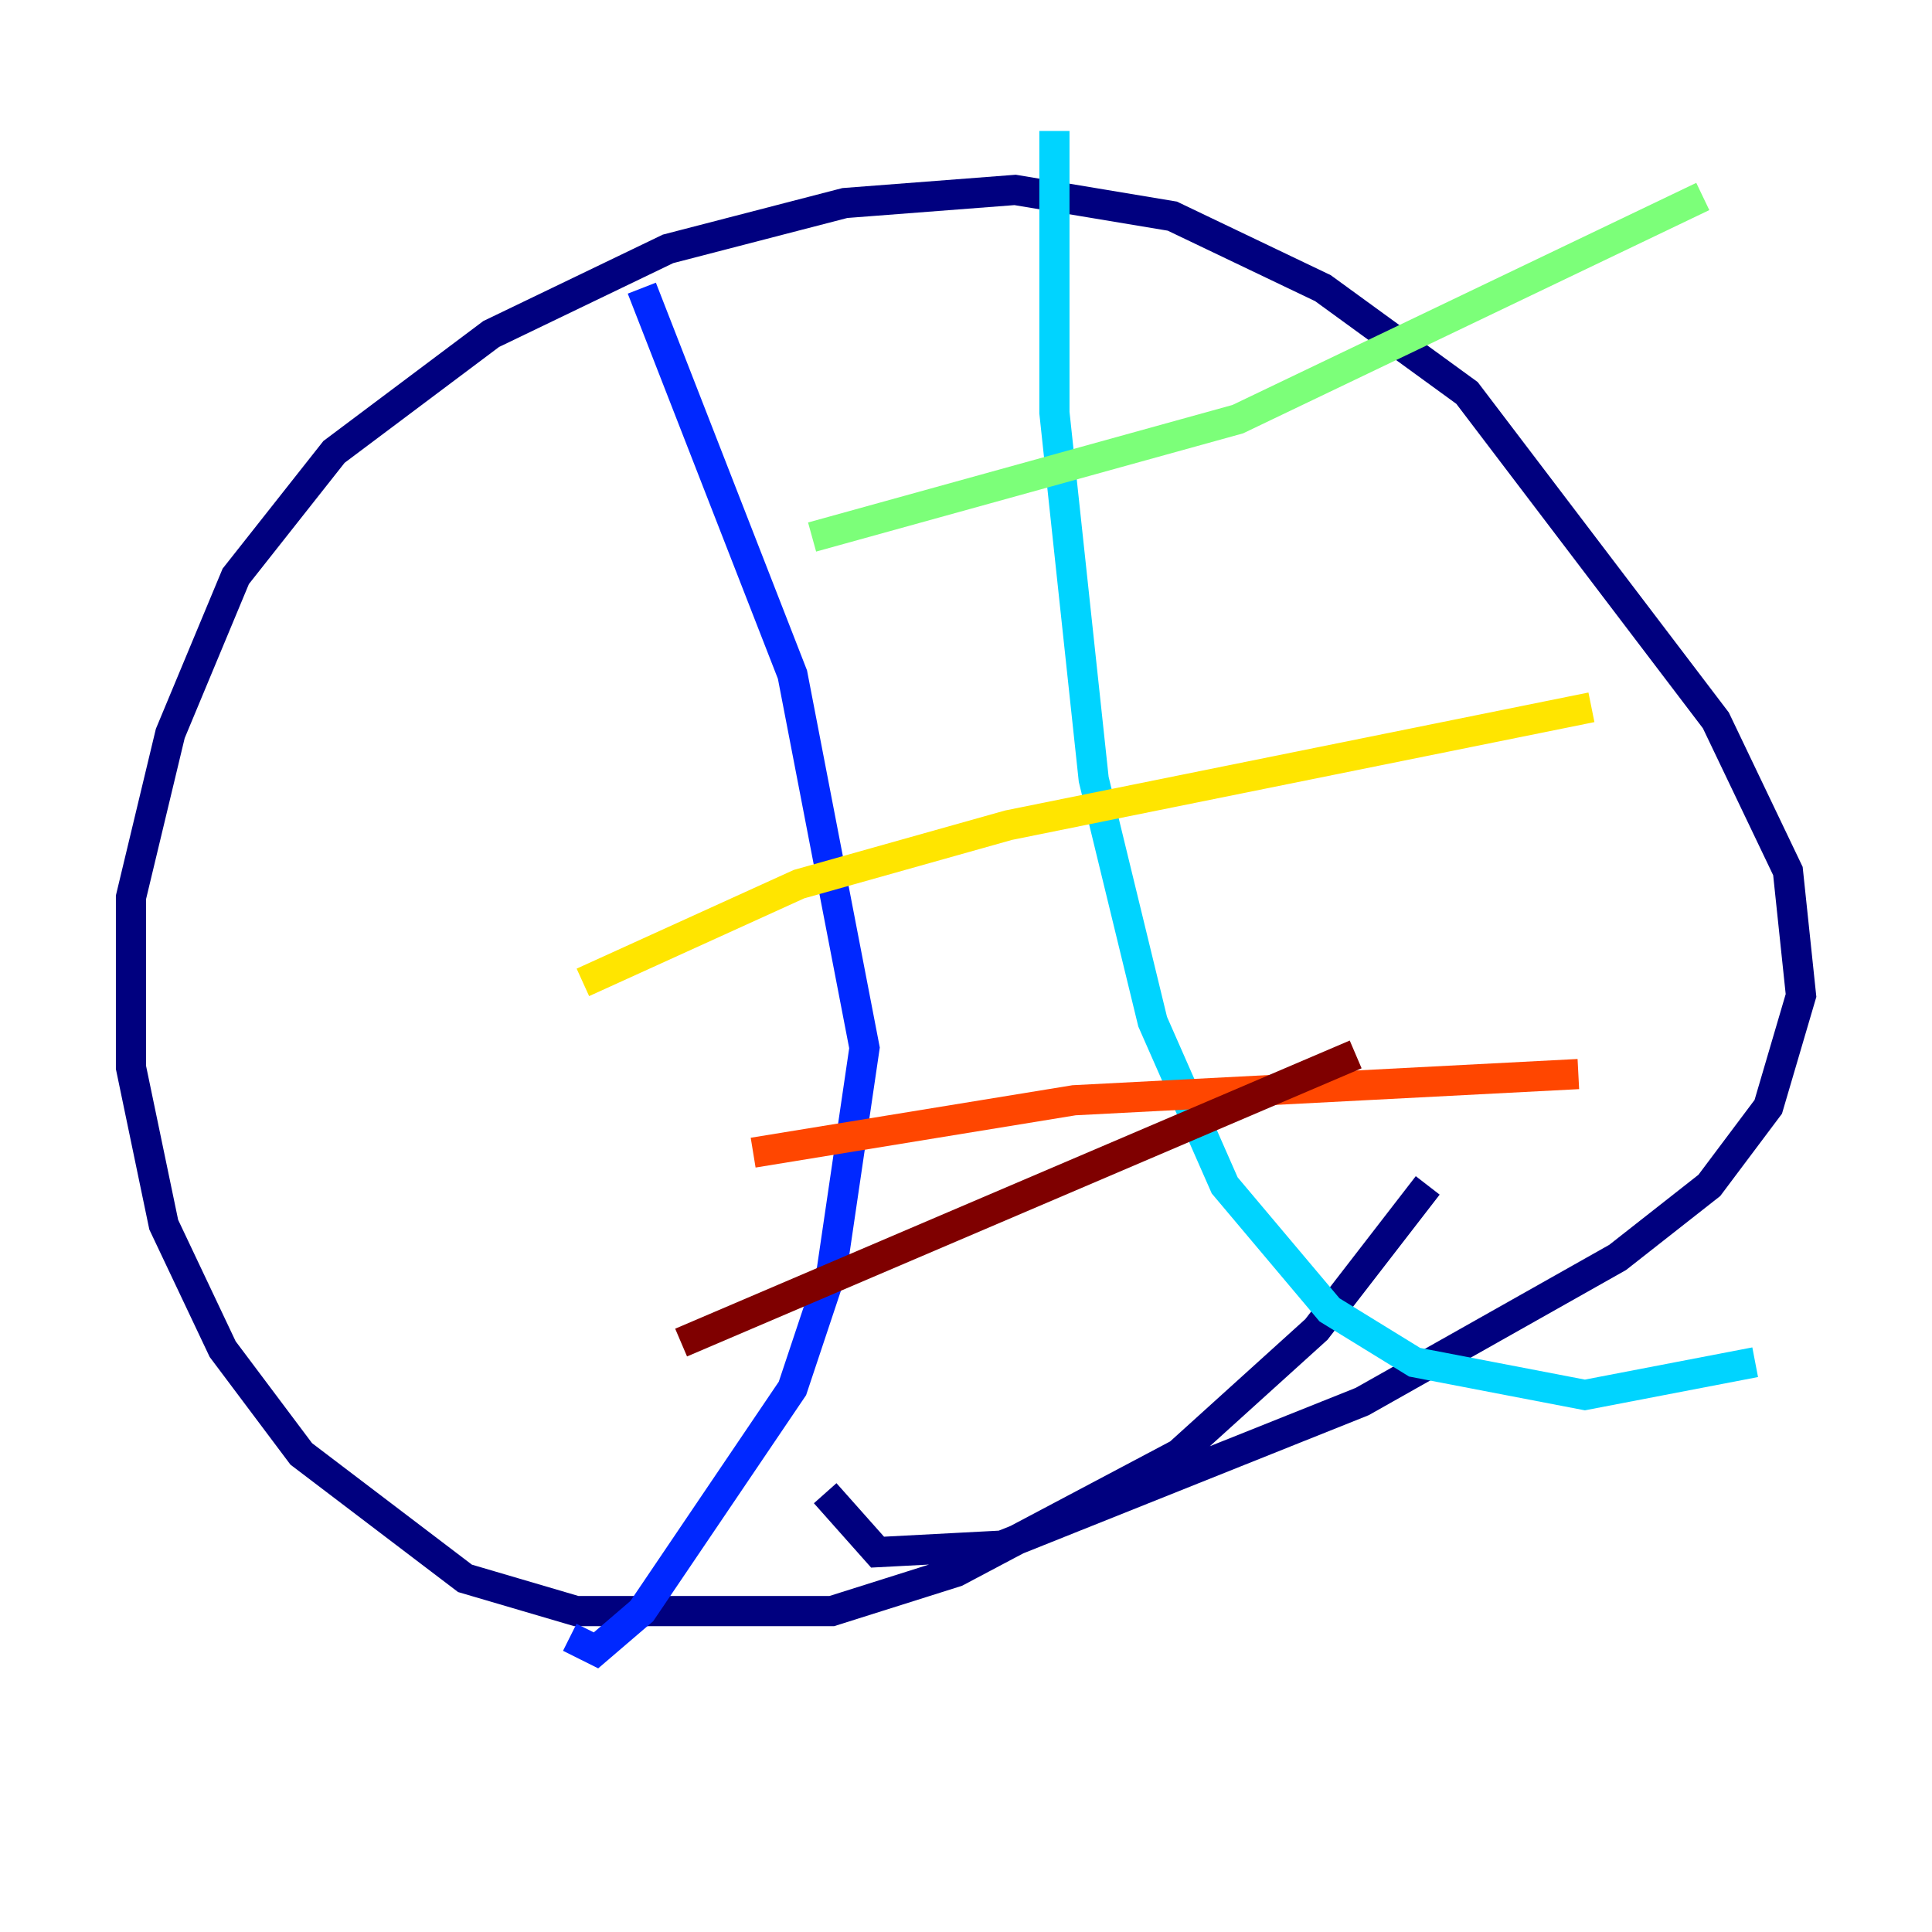 <?xml version="1.0" encoding="utf-8" ?>
<svg baseProfile="tiny" height="128" version="1.2" viewBox="0,0,128,128" width="128" xmlns="http://www.w3.org/2000/svg" xmlns:ev="http://www.w3.org/2001/xml-events" xmlns:xlink="http://www.w3.org/1999/xlink"><defs /><polyline fill="none" points="94.59,78.536 87.214,88.081 78.102,96.325 63.349,104.136 55.105,106.739 38.183,106.739 30.807,104.57 19.959,96.325 14.752,89.383 10.848,81.139 8.678,70.725 8.678,59.444 11.281,48.597 15.62,38.183 22.129,29.939 32.542,22.129 44.258,16.488 55.973,13.451 67.254,12.583 77.668,14.319 87.647,19.091 97.193,26.034 113.681,47.729 118.454,57.709 119.322,65.953 117.153,73.329 113.248,78.536 107.173,83.308 90.251,92.854 66.386,102.4 58.142,102.834 54.671,98.929" stroke="#00007f" stroke-width="2" /><polyline fill="none" points="42.522,19.091 52.502,44.691 57.275,69.424 55.105,84.176 52.502,91.986 42.522,106.739 39.485,109.342 37.749,108.475" stroke="#0028ff" stroke-width="2" /><polyline fill="none" points="69.858,8.678 69.858,27.336 72.461,51.634 76.366,67.688 81.139,78.536 88.081,86.78 93.722,90.251 105.003,92.42 116.285,90.251" stroke="#00d4ff" stroke-width="2" /><polyline fill="none" points="53.803,35.58 82.007,27.77 112.814,13.017" stroke="#7cff79" stroke-width="2" /><polyline fill="none" points="38.617,65.085 52.936,58.576 66.82,54.671 105.437,46.861" stroke="#ffe500" stroke-width="2" /><polyline fill="none" points="49.898,76.366 71.159,72.895 104.57,71.159" stroke="#ff4600" stroke-width="2" /><polyline fill="none" points="45.125,88.949 89.817,69.858" stroke="#7f0000" stroke-width="2" /></svg>